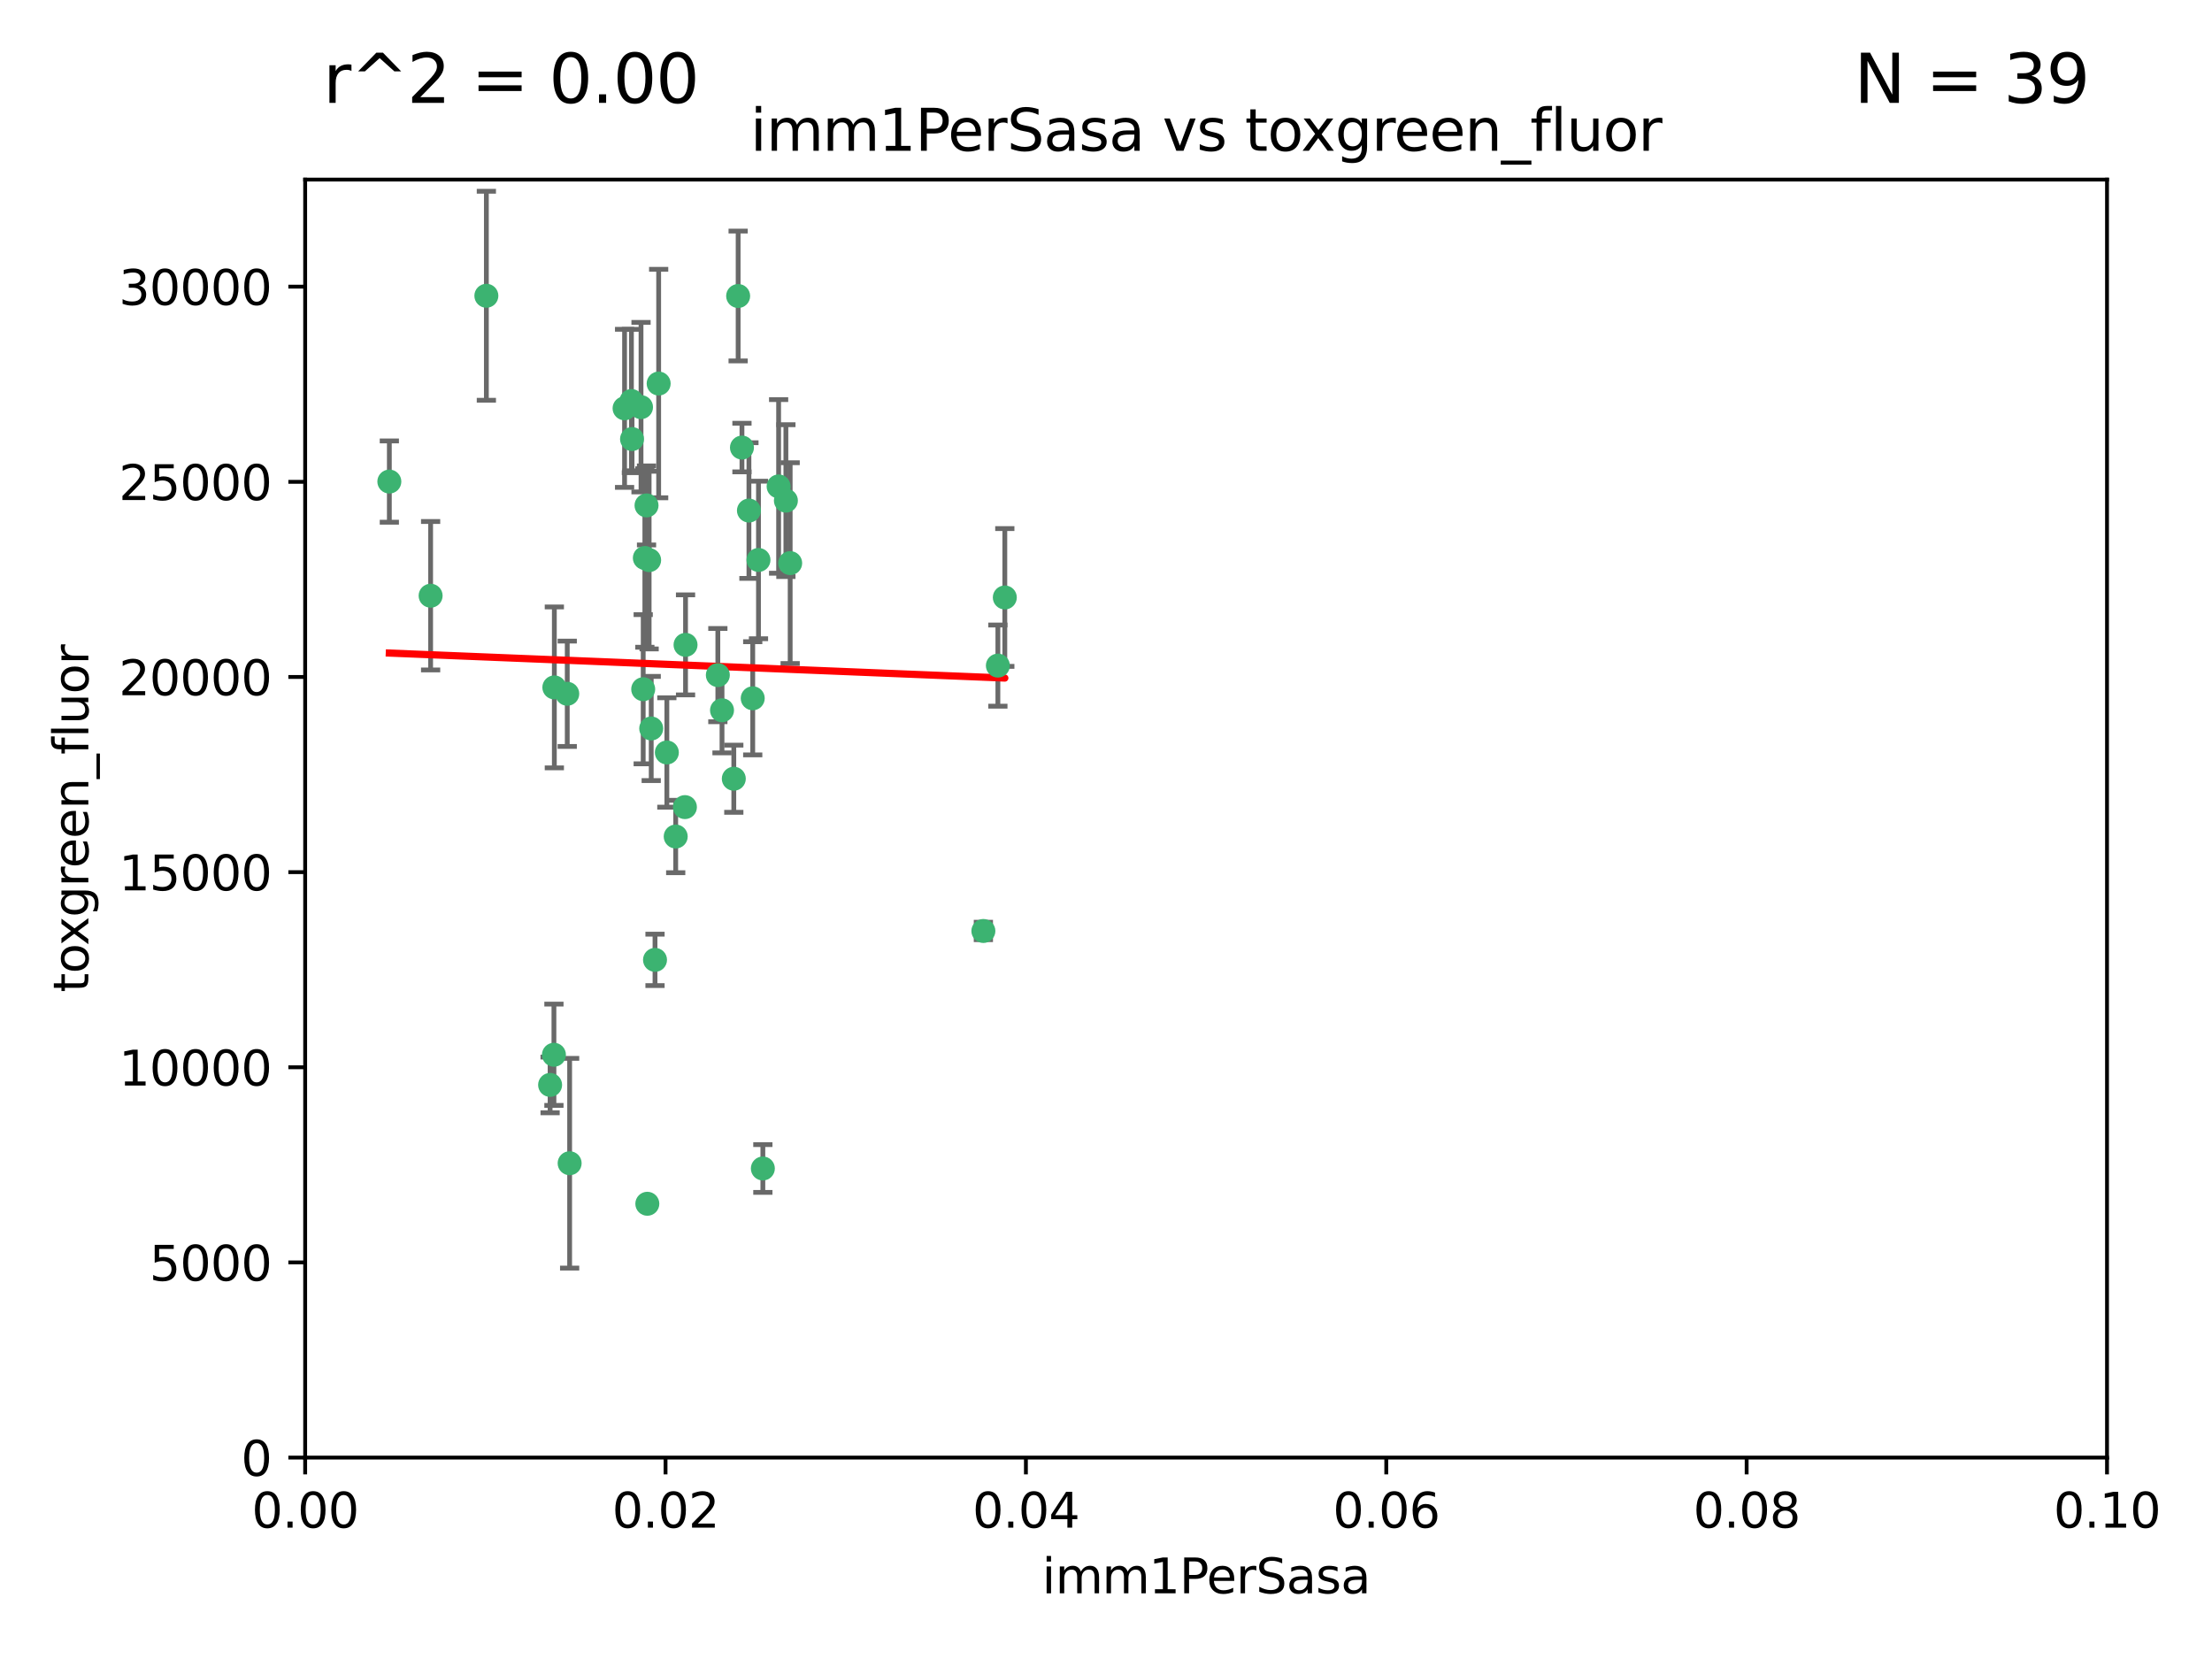 <?xml version="1.0" encoding="utf-8" standalone="no"?>
<!DOCTYPE svg PUBLIC "-//W3C//DTD SVG 1.1//EN"
  "http://www.w3.org/Graphics/SVG/1.1/DTD/svg11.dtd">
<svg xmlns:xlink="http://www.w3.org/1999/xlink" width="460.8pt" height="345.6pt" viewBox="0 0 460.8 345.6" xmlns="http://www.w3.org/2000/svg" version="1.1">
 <defs>
  <style type="text/css">*{stroke-linejoin: round; stroke-linecap: butt}</style>
 </defs>
 <g id="figure_1">
  <g id="patch_1">
   <path d="M 0 345.6 
L 460.8 345.6 
L 460.8 0 
L 0 0 
z
" style="fill: #ffffff"/>
  </g>
  <g id="axes_1">
   <g id="patch_2">
    <path d="M 63.571 303.64 
L 438.93 303.64 
L 438.93 37.411 
L 63.571 37.411 
z
" style="fill: #ffffff"/>
   </g>
   <g id="PathCollection_1">
    <defs>
     <path id="mfd6cd16f9c" d="M 0 1.118 
C 0.297 1.118 0.581 1 0.791 0.791 
C 1 0.581 1.118 0.297 1.118 0 
C 1.118 -0.297 1 -0.581 0.791 -0.791 
C 0.581 -1 0.297 -1.118 0 -1.118 
C -0.297 -1.118 -0.581 -1 -0.791 -0.791 
C -1 -0.581 -1.118 -0.297 -1.118 0 
C -1.118 0.297 -1 0.581 -0.791 0.791 
C -0.581 1 -0.297 1.118 0 1.118 
z
" style="stroke: #3cb371"/>
    </defs>
    <g clip-path="url(#pd6e1e204cf)">
     <use xlink:href="#mfd6cd16f9c" x="81.107" y="100.319" style="fill: #3cb371; stroke: #3cb371"/>
     <use xlink:href="#mfd6cd16f9c" x="101.319" y="61.614" style="fill: #3cb371; stroke: #3cb371"/>
     <use xlink:href="#mfd6cd16f9c" x="89.706" y="124.1" style="fill: #3cb371; stroke: #3cb371"/>
     <use xlink:href="#mfd6cd16f9c" x="156.017" y="106.358" style="fill: #3cb371; stroke: #3cb371"/>
     <use xlink:href="#mfd6cd16f9c" x="137.211" y="79.9" style="fill: #3cb371; stroke: #3cb371"/>
     <use xlink:href="#mfd6cd16f9c" x="130.11" y="85.062" style="fill: #3cb371; stroke: #3cb371"/>
     <use xlink:href="#mfd6cd16f9c" x="149.54" y="140.634" style="fill: #3cb371; stroke: #3cb371"/>
     <use xlink:href="#mfd6cd16f9c" x="164.607" y="117.306" style="fill: #3cb371; stroke: #3cb371"/>
     <use xlink:href="#mfd6cd16f9c" x="134.683" y="105.288" style="fill: #3cb371; stroke: #3cb371"/>
     <use xlink:href="#mfd6cd16f9c" x="162.201" y="101.33" style="fill: #3cb371; stroke: #3cb371"/>
     <use xlink:href="#mfd6cd16f9c" x="133.991" y="143.574" style="fill: #3cb371; stroke: #3cb371"/>
     <use xlink:href="#mfd6cd16f9c" x="133.537" y="84.817" style="fill: #3cb371; stroke: #3cb371"/>
     <use xlink:href="#mfd6cd16f9c" x="135.226" y="116.682" style="fill: #3cb371; stroke: #3cb371"/>
     <use xlink:href="#mfd6cd16f9c" x="131.665" y="91.463" style="fill: #3cb371; stroke: #3cb371"/>
     <use xlink:href="#mfd6cd16f9c" x="131.536" y="83.54" style="fill: #3cb371; stroke: #3cb371"/>
     <use xlink:href="#mfd6cd16f9c" x="150.409" y="147.962" style="fill: #3cb371; stroke: #3cb371"/>
     <use xlink:href="#mfd6cd16f9c" x="118.666" y="242.324" style="fill: #3cb371; stroke: #3cb371"/>
     <use xlink:href="#mfd6cd16f9c" x="154.563" y="93.237" style="fill: #3cb371; stroke: #3cb371"/>
     <use xlink:href="#mfd6cd16f9c" x="158.007" y="116.65" style="fill: #3cb371; stroke: #3cb371"/>
     <use xlink:href="#mfd6cd16f9c" x="153.769" y="61.664" style="fill: #3cb371; stroke: #3cb371"/>
     <use xlink:href="#mfd6cd16f9c" x="118.169" y="144.527" style="fill: #3cb371; stroke: #3cb371"/>
     <use xlink:href="#mfd6cd16f9c" x="136.451" y="199.958" style="fill: #3cb371; stroke: #3cb371"/>
     <use xlink:href="#mfd6cd16f9c" x="142.811" y="134.337" style="fill: #3cb371; stroke: #3cb371"/>
     <use xlink:href="#mfd6cd16f9c" x="163.716" y="104.293" style="fill: #3cb371; stroke: #3cb371"/>
     <use xlink:href="#mfd6cd16f9c" x="138.918" y="156.754" style="fill: #3cb371; stroke: #3cb371"/>
     <use xlink:href="#mfd6cd16f9c" x="207.877" y="138.657" style="fill: #3cb371; stroke: #3cb371"/>
     <use xlink:href="#mfd6cd16f9c" x="209.321" y="124.464" style="fill: #3cb371; stroke: #3cb371"/>
     <use xlink:href="#mfd6cd16f9c" x="134.851" y="250.767" style="fill: #3cb371; stroke: #3cb371"/>
     <use xlink:href="#mfd6cd16f9c" x="140.762" y="174.261" style="fill: #3cb371; stroke: #3cb371"/>
     <use xlink:href="#mfd6cd16f9c" x="152.865" y="162.223" style="fill: #3cb371; stroke: #3cb371"/>
     <use xlink:href="#mfd6cd16f9c" x="114.597" y="226.007" style="fill: #3cb371; stroke: #3cb371"/>
     <use xlink:href="#mfd6cd16f9c" x="204.855" y="193.94" style="fill: #3cb371; stroke: #3cb371"/>
     <use xlink:href="#mfd6cd16f9c" x="156.807" y="145.468" style="fill: #3cb371; stroke: #3cb371"/>
     <use xlink:href="#mfd6cd16f9c" x="142.68" y="168.134" style="fill: #3cb371; stroke: #3cb371"/>
     <use xlink:href="#mfd6cd16f9c" x="115.394" y="219.726" style="fill: #3cb371; stroke: #3cb371"/>
     <use xlink:href="#mfd6cd16f9c" x="115.48" y="143.2" style="fill: #3cb371; stroke: #3cb371"/>
     <use xlink:href="#mfd6cd16f9c" x="134.334" y="116.24" style="fill: #3cb371; stroke: #3cb371"/>
     <use xlink:href="#mfd6cd16f9c" x="158.917" y="243.416" style="fill: #3cb371; stroke: #3cb371"/>
     <use xlink:href="#mfd6cd16f9c" x="135.66" y="151.755" style="fill: #3cb371; stroke: #3cb371"/>
    </g>
   </g>
   <g id="matplotlib.axis_1">
    <g id="xtick_1">
     <g id="line2d_1">
      <defs>
       <path id="m5596b68c28" d="M 0 0 
L 0 3.5 
" style="stroke: #000000; stroke-width: 0.8"/>
      </defs>
      <g>
       <use xlink:href="#m5596b68c28" x="63.571" y="303.64" style="stroke: #000000; stroke-width: 0.8"/>
      </g>
     </g>
     <g id="text_1">
      <!-- 0.00 -->
      <g transform="translate(52.438 318.238)scale(0.1 -0.1)">
       <defs>
        <path id="DejaVuSans-30" d="M 2034 4250 
Q 1547 4250 1301 3770 
Q 1056 3291 1056 2328 
Q 1056 1369 1301 889 
Q 1547 409 2034 409 
Q 2525 409 2770 889 
Q 3016 1369 3016 2328 
Q 3016 3291 2770 3770 
Q 2525 4250 2034 4250 
z
M 2034 4750 
Q 2819 4750 3233 4129 
Q 3647 3509 3647 2328 
Q 3647 1150 3233 529 
Q 2819 -91 2034 -91 
Q 1250 -91 836 529 
Q 422 1150 422 2328 
Q 422 3509 836 4129 
Q 1250 4750 2034 4750 
z
" transform="scale(0.016)"/>
        <path id="DejaVuSans-2e" d="M 684 794 
L 1344 794 
L 1344 0 
L 684 0 
L 684 794 
z
" transform="scale(0.016)"/>
       </defs>
       <use xlink:href="#DejaVuSans-30"/>
       <use xlink:href="#DejaVuSans-2e" x="63.623"/>
       <use xlink:href="#DejaVuSans-30" x="95.41"/>
       <use xlink:href="#DejaVuSans-30" x="159.033"/>
      </g>
     </g>
    </g>
    <g id="xtick_2">
     <g id="line2d_2">
      <g>
       <use xlink:href="#m5596b68c28" x="138.643" y="303.64" style="stroke: #000000; stroke-width: 0.8"/>
      </g>
     </g>
     <g id="text_2">
      <!-- 0.02 -->
      <g transform="translate(127.51 318.238)scale(0.1 -0.1)">
       <defs>
        <path id="DejaVuSans-32" d="M 1228 531 
L 3431 531 
L 3431 0 
L 469 0 
L 469 531 
Q 828 903 1448 1529 
Q 2069 2156 2228 2338 
Q 2531 2678 2651 2914 
Q 2772 3150 2772 3378 
Q 2772 3750 2511 3984 
Q 2250 4219 1831 4219 
Q 1534 4219 1204 4116 
Q 875 4013 500 3803 
L 500 4441 
Q 881 4594 1212 4672 
Q 1544 4750 1819 4750 
Q 2544 4750 2975 4387 
Q 3406 4025 3406 3419 
Q 3406 3131 3298 2873 
Q 3191 2616 2906 2266 
Q 2828 2175 2409 1742 
Q 1991 1309 1228 531 
z
" transform="scale(0.016)"/>
       </defs>
       <use xlink:href="#DejaVuSans-30"/>
       <use xlink:href="#DejaVuSans-2e" x="63.623"/>
       <use xlink:href="#DejaVuSans-30" x="95.41"/>
       <use xlink:href="#DejaVuSans-32" x="159.033"/>
      </g>
     </g>
    </g>
    <g id="xtick_3">
     <g id="line2d_3">
      <g>
       <use xlink:href="#m5596b68c28" x="213.715" y="303.64" style="stroke: #000000; stroke-width: 0.8"/>
      </g>
     </g>
     <g id="text_3">
      <!-- 0.04 -->
      <g transform="translate(202.582 318.238)scale(0.1 -0.1)">
       <defs>
        <path id="DejaVuSans-34" d="M 2419 4116 
L 825 1625 
L 2419 1625 
L 2419 4116 
z
M 2253 4666 
L 3047 4666 
L 3047 1625 
L 3713 1625 
L 3713 1100 
L 3047 1100 
L 3047 0 
L 2419 0 
L 2419 1100 
L 313 1100 
L 313 1709 
L 2253 4666 
z
" transform="scale(0.016)"/>
       </defs>
       <use xlink:href="#DejaVuSans-30"/>
       <use xlink:href="#DejaVuSans-2e" x="63.623"/>
       <use xlink:href="#DejaVuSans-30" x="95.41"/>
       <use xlink:href="#DejaVuSans-34" x="159.033"/>
      </g>
     </g>
    </g>
    <g id="xtick_4">
     <g id="line2d_4">
      <g>
       <use xlink:href="#m5596b68c28" x="288.786" y="303.64" style="stroke: #000000; stroke-width: 0.8"/>
      </g>
     </g>
     <g id="text_4">
      <!-- 0.06 -->
      <g transform="translate(277.654 318.238)scale(0.1 -0.1)">
       <defs>
        <path id="DejaVuSans-36" d="M 2113 2584 
Q 1688 2584 1439 2293 
Q 1191 2003 1191 1497 
Q 1191 994 1439 701 
Q 1688 409 2113 409 
Q 2538 409 2786 701 
Q 3034 994 3034 1497 
Q 3034 2003 2786 2293 
Q 2538 2584 2113 2584 
z
M 3366 4563 
L 3366 3988 
Q 3128 4100 2886 4159 
Q 2644 4219 2406 4219 
Q 1781 4219 1451 3797 
Q 1122 3375 1075 2522 
Q 1259 2794 1537 2939 
Q 1816 3084 2150 3084 
Q 2853 3084 3261 2657 
Q 3669 2231 3669 1497 
Q 3669 778 3244 343 
Q 2819 -91 2113 -91 
Q 1303 -91 875 529 
Q 447 1150 447 2328 
Q 447 3434 972 4092 
Q 1497 4750 2381 4750 
Q 2619 4750 2861 4703 
Q 3103 4656 3366 4563 
z
" transform="scale(0.016)"/>
       </defs>
       <use xlink:href="#DejaVuSans-30"/>
       <use xlink:href="#DejaVuSans-2e" x="63.623"/>
       <use xlink:href="#DejaVuSans-30" x="95.41"/>
       <use xlink:href="#DejaVuSans-36" x="159.033"/>
      </g>
     </g>
    </g>
    <g id="xtick_5">
     <g id="line2d_5">
      <g>
       <use xlink:href="#m5596b68c28" x="363.858" y="303.64" style="stroke: #000000; stroke-width: 0.8"/>
      </g>
     </g>
     <g id="text_5">
      <!-- 0.08 -->
      <g transform="translate(352.725 318.238)scale(0.1 -0.1)">
       <defs>
        <path id="DejaVuSans-38" d="M 2034 2216 
Q 1584 2216 1326 1975 
Q 1069 1734 1069 1313 
Q 1069 891 1326 650 
Q 1584 409 2034 409 
Q 2484 409 2743 651 
Q 3003 894 3003 1313 
Q 3003 1734 2745 1975 
Q 2488 2216 2034 2216 
z
M 1403 2484 
Q 997 2584 770 2862 
Q 544 3141 544 3541 
Q 544 4100 942 4425 
Q 1341 4750 2034 4750 
Q 2731 4750 3128 4425 
Q 3525 4100 3525 3541 
Q 3525 3141 3298 2862 
Q 3072 2584 2669 2484 
Q 3125 2378 3379 2068 
Q 3634 1759 3634 1313 
Q 3634 634 3220 271 
Q 2806 -91 2034 -91 
Q 1263 -91 848 271 
Q 434 634 434 1313 
Q 434 1759 690 2068 
Q 947 2378 1403 2484 
z
M 1172 3481 
Q 1172 3119 1398 2916 
Q 1625 2713 2034 2713 
Q 2441 2713 2670 2916 
Q 2900 3119 2900 3481 
Q 2900 3844 2670 4047 
Q 2441 4250 2034 4250 
Q 1625 4250 1398 4047 
Q 1172 3844 1172 3481 
z
" transform="scale(0.016)"/>
       </defs>
       <use xlink:href="#DejaVuSans-30"/>
       <use xlink:href="#DejaVuSans-2e" x="63.623"/>
       <use xlink:href="#DejaVuSans-30" x="95.41"/>
       <use xlink:href="#DejaVuSans-38" x="159.033"/>
      </g>
     </g>
    </g>
    <g id="xtick_6">
     <g id="line2d_6">
      <g>
       <use xlink:href="#m5596b68c28" x="438.93" y="303.64" style="stroke: #000000; stroke-width: 0.8"/>
      </g>
     </g>
     <g id="text_6">
      <!-- 0.10 -->
      <g transform="translate(427.797 318.238)scale(0.1 -0.1)">
       <defs>
        <path id="DejaVuSans-31" d="M 794 531 
L 1825 531 
L 1825 4091 
L 703 3866 
L 703 4441 
L 1819 4666 
L 2450 4666 
L 2450 531 
L 3481 531 
L 3481 0 
L 794 0 
L 794 531 
z
" transform="scale(0.016)"/>
       </defs>
       <use xlink:href="#DejaVuSans-30"/>
       <use xlink:href="#DejaVuSans-2e" x="63.623"/>
       <use xlink:href="#DejaVuSans-31" x="95.41"/>
       <use xlink:href="#DejaVuSans-30" x="159.033"/>
      </g>
     </g>
    </g>
    <g id="text_7">
     <!-- imm1PerSasa -->
     <g transform="translate(217.067 331.917)scale(0.1 -0.1)">
      <defs>
       <path id="DejaVuSans-69" d="M 603 3500 
L 1178 3500 
L 1178 0 
L 603 0 
L 603 3500 
z
M 603 4863 
L 1178 4863 
L 1178 4134 
L 603 4134 
L 603 4863 
z
" transform="scale(0.016)"/>
       <path id="DejaVuSans-6d" d="M 3328 2828 
Q 3544 3216 3844 3400 
Q 4144 3584 4550 3584 
Q 5097 3584 5394 3201 
Q 5691 2819 5691 2113 
L 5691 0 
L 5113 0 
L 5113 2094 
Q 5113 2597 4934 2840 
Q 4756 3084 4391 3084 
Q 3944 3084 3684 2787 
Q 3425 2491 3425 1978 
L 3425 0 
L 2847 0 
L 2847 2094 
Q 2847 2600 2669 2842 
Q 2491 3084 2119 3084 
Q 1678 3084 1418 2786 
Q 1159 2488 1159 1978 
L 1159 0 
L 581 0 
L 581 3500 
L 1159 3500 
L 1159 2956 
Q 1356 3278 1631 3431 
Q 1906 3584 2284 3584 
Q 2666 3584 2933 3390 
Q 3200 3197 3328 2828 
z
" transform="scale(0.016)"/>
       <path id="DejaVuSans-50" d="M 1259 4147 
L 1259 2394 
L 2053 2394 
Q 2494 2394 2734 2622 
Q 2975 2850 2975 3272 
Q 2975 3691 2734 3919 
Q 2494 4147 2053 4147 
L 1259 4147 
z
M 628 4666 
L 2053 4666 
Q 2838 4666 3239 4311 
Q 3641 3956 3641 3272 
Q 3641 2581 3239 2228 
Q 2838 1875 2053 1875 
L 1259 1875 
L 1259 0 
L 628 0 
L 628 4666 
z
" transform="scale(0.016)"/>
       <path id="DejaVuSans-65" d="M 3597 1894 
L 3597 1613 
L 953 1613 
Q 991 1019 1311 708 
Q 1631 397 2203 397 
Q 2534 397 2845 478 
Q 3156 559 3463 722 
L 3463 178 
Q 3153 47 2828 -22 
Q 2503 -91 2169 -91 
Q 1331 -91 842 396 
Q 353 884 353 1716 
Q 353 2575 817 3079 
Q 1281 3584 2069 3584 
Q 2775 3584 3186 3129 
Q 3597 2675 3597 1894 
z
M 3022 2063 
Q 3016 2534 2758 2815 
Q 2500 3097 2075 3097 
Q 1594 3097 1305 2825 
Q 1016 2553 972 2059 
L 3022 2063 
z
" transform="scale(0.016)"/>
       <path id="DejaVuSans-72" d="M 2631 2963 
Q 2534 3019 2420 3045 
Q 2306 3072 2169 3072 
Q 1681 3072 1420 2755 
Q 1159 2438 1159 1844 
L 1159 0 
L 581 0 
L 581 3500 
L 1159 3500 
L 1159 2956 
Q 1341 3275 1631 3429 
Q 1922 3584 2338 3584 
Q 2397 3584 2469 3576 
Q 2541 3569 2628 3553 
L 2631 2963 
z
" transform="scale(0.016)"/>
       <path id="DejaVuSans-53" d="M 3425 4513 
L 3425 3897 
Q 3066 4069 2747 4153 
Q 2428 4238 2131 4238 
Q 1616 4238 1336 4038 
Q 1056 3838 1056 3469 
Q 1056 3159 1242 3001 
Q 1428 2844 1947 2747 
L 2328 2669 
Q 3034 2534 3370 2195 
Q 3706 1856 3706 1288 
Q 3706 609 3251 259 
Q 2797 -91 1919 -91 
Q 1588 -91 1214 -16 
Q 841 59 441 206 
L 441 856 
Q 825 641 1194 531 
Q 1563 422 1919 422 
Q 2459 422 2753 634 
Q 3047 847 3047 1241 
Q 3047 1584 2836 1778 
Q 2625 1972 2144 2069 
L 1759 2144 
Q 1053 2284 737 2584 
Q 422 2884 422 3419 
Q 422 4038 858 4394 
Q 1294 4750 2059 4750 
Q 2388 4750 2728 4690 
Q 3069 4631 3425 4513 
z
" transform="scale(0.016)"/>
       <path id="DejaVuSans-61" d="M 2194 1759 
Q 1497 1759 1228 1600 
Q 959 1441 959 1056 
Q 959 750 1161 570 
Q 1363 391 1709 391 
Q 2188 391 2477 730 
Q 2766 1069 2766 1631 
L 2766 1759 
L 2194 1759 
z
M 3341 1997 
L 3341 0 
L 2766 0 
L 2766 531 
Q 2569 213 2275 61 
Q 1981 -91 1556 -91 
Q 1019 -91 701 211 
Q 384 513 384 1019 
Q 384 1609 779 1909 
Q 1175 2209 1959 2209 
L 2766 2209 
L 2766 2266 
Q 2766 2663 2505 2880 
Q 2244 3097 1772 3097 
Q 1472 3097 1187 3025 
Q 903 2953 641 2809 
L 641 3341 
Q 956 3463 1253 3523 
Q 1550 3584 1831 3584 
Q 2591 3584 2966 3190 
Q 3341 2797 3341 1997 
z
" transform="scale(0.016)"/>
       <path id="DejaVuSans-73" d="M 2834 3397 
L 2834 2853 
Q 2591 2978 2328 3040 
Q 2066 3103 1784 3103 
Q 1356 3103 1142 2972 
Q 928 2841 928 2578 
Q 928 2378 1081 2264 
Q 1234 2150 1697 2047 
L 1894 2003 
Q 2506 1872 2764 1633 
Q 3022 1394 3022 966 
Q 3022 478 2636 193 
Q 2250 -91 1575 -91 
Q 1294 -91 989 -36 
Q 684 19 347 128 
L 347 722 
Q 666 556 975 473 
Q 1284 391 1588 391 
Q 1994 391 2212 530 
Q 2431 669 2431 922 
Q 2431 1156 2273 1281 
Q 2116 1406 1581 1522 
L 1381 1569 
Q 847 1681 609 1914 
Q 372 2147 372 2553 
Q 372 3047 722 3315 
Q 1072 3584 1716 3584 
Q 2034 3584 2315 3537 
Q 2597 3491 2834 3397 
z
" transform="scale(0.016)"/>
      </defs>
      <use xlink:href="#DejaVuSans-69"/>
      <use xlink:href="#DejaVuSans-6d" x="27.783"/>
      <use xlink:href="#DejaVuSans-6d" x="125.195"/>
      <use xlink:href="#DejaVuSans-31" x="222.607"/>
      <use xlink:href="#DejaVuSans-50" x="286.23"/>
      <use xlink:href="#DejaVuSans-65" x="342.908"/>
      <use xlink:href="#DejaVuSans-72" x="404.432"/>
      <use xlink:href="#DejaVuSans-53" x="445.545"/>
      <use xlink:href="#DejaVuSans-61" x="509.021"/>
      <use xlink:href="#DejaVuSans-73" x="570.301"/>
      <use xlink:href="#DejaVuSans-61" x="622.4"/>
     </g>
    </g>
   </g>
   <g id="matplotlib.axis_2">
    <g id="ytick_1">
     <g id="line2d_7">
      <defs>
       <path id="m869dd58baf" d="M 0 0 
L -3.5 0 
" style="stroke: #000000; stroke-width: 0.8"/>
      </defs>
      <g>
       <use xlink:href="#m869dd58baf" x="63.571" y="303.64" style="stroke: #000000; stroke-width: 0.8"/>
      </g>
     </g>
     <g id="text_8">
      <!-- 0 -->
      <g transform="translate(50.209 307.439)scale(0.1 -0.1)">
       <use xlink:href="#DejaVuSans-30"/>
      </g>
     </g>
    </g>
    <g id="ytick_2">
     <g id="line2d_8">
      <g>
       <use xlink:href="#m869dd58baf" x="63.571" y="262.986" style="stroke: #000000; stroke-width: 0.8"/>
      </g>
     </g>
     <g id="text_9">
      <!-- 5000 -->
      <g transform="translate(31.121 266.786)scale(0.1 -0.1)">
       <defs>
        <path id="DejaVuSans-35" d="M 691 4666 
L 3169 4666 
L 3169 4134 
L 1269 4134 
L 1269 2991 
Q 1406 3038 1543 3061 
Q 1681 3084 1819 3084 
Q 2600 3084 3056 2656 
Q 3513 2228 3513 1497 
Q 3513 744 3044 326 
Q 2575 -91 1722 -91 
Q 1428 -91 1123 -41 
Q 819 9 494 109 
L 494 744 
Q 775 591 1075 516 
Q 1375 441 1709 441 
Q 2250 441 2565 725 
Q 2881 1009 2881 1497 
Q 2881 1984 2565 2268 
Q 2250 2553 1709 2553 
Q 1456 2553 1204 2497 
Q 953 2441 691 2322 
L 691 4666 
z
" transform="scale(0.016)"/>
       </defs>
       <use xlink:href="#DejaVuSans-35"/>
       <use xlink:href="#DejaVuSans-30" x="63.623"/>
       <use xlink:href="#DejaVuSans-30" x="127.246"/>
       <use xlink:href="#DejaVuSans-30" x="190.869"/>
      </g>
     </g>
    </g>
    <g id="ytick_3">
     <g id="line2d_9">
      <g>
       <use xlink:href="#m869dd58baf" x="63.571" y="222.333" style="stroke: #000000; stroke-width: 0.8"/>
      </g>
     </g>
     <g id="text_10">
      <!-- 10000 -->
      <g transform="translate(24.759 226.132)scale(0.1 -0.1)">
       <use xlink:href="#DejaVuSans-31"/>
       <use xlink:href="#DejaVuSans-30" x="63.623"/>
       <use xlink:href="#DejaVuSans-30" x="127.246"/>
       <use xlink:href="#DejaVuSans-30" x="190.869"/>
       <use xlink:href="#DejaVuSans-30" x="254.492"/>
      </g>
     </g>
    </g>
    <g id="ytick_4">
     <g id="line2d_10">
      <g>
       <use xlink:href="#m869dd58baf" x="63.571" y="181.679" style="stroke: #000000; stroke-width: 0.8"/>
      </g>
     </g>
     <g id="text_11">
      <!-- 15000 -->
      <g transform="translate(24.759 185.478)scale(0.1 -0.1)">
       <use xlink:href="#DejaVuSans-31"/>
       <use xlink:href="#DejaVuSans-35" x="63.623"/>
       <use xlink:href="#DejaVuSans-30" x="127.246"/>
       <use xlink:href="#DejaVuSans-30" x="190.869"/>
       <use xlink:href="#DejaVuSans-30" x="254.492"/>
      </g>
     </g>
    </g>
    <g id="ytick_5">
     <g id="line2d_11">
      <g>
       <use xlink:href="#m869dd58baf" x="63.571" y="141.026" style="stroke: #000000; stroke-width: 0.8"/>
      </g>
     </g>
     <g id="text_12">
      <!-- 20000 -->
      <g transform="translate(24.759 144.825)scale(0.1 -0.1)">
       <use xlink:href="#DejaVuSans-32"/>
       <use xlink:href="#DejaVuSans-30" x="63.623"/>
       <use xlink:href="#DejaVuSans-30" x="127.246"/>
       <use xlink:href="#DejaVuSans-30" x="190.869"/>
       <use xlink:href="#DejaVuSans-30" x="254.492"/>
      </g>
     </g>
    </g>
    <g id="ytick_6">
     <g id="line2d_12">
      <g>
       <use xlink:href="#m869dd58baf" x="63.571" y="100.372" style="stroke: #000000; stroke-width: 0.8"/>
      </g>
     </g>
     <g id="text_13">
      <!-- 25000 -->
      <g transform="translate(24.759 104.171)scale(0.1 -0.1)">
       <use xlink:href="#DejaVuSans-32"/>
       <use xlink:href="#DejaVuSans-35" x="63.623"/>
       <use xlink:href="#DejaVuSans-30" x="127.246"/>
       <use xlink:href="#DejaVuSans-30" x="190.869"/>
       <use xlink:href="#DejaVuSans-30" x="254.492"/>
      </g>
     </g>
    </g>
    <g id="ytick_7">
     <g id="line2d_13">
      <g>
       <use xlink:href="#m869dd58baf" x="63.571" y="59.718" style="stroke: #000000; stroke-width: 0.8"/>
      </g>
     </g>
     <g id="text_14">
      <!-- 30000 -->
      <g transform="translate(24.759 63.518)scale(0.1 -0.1)">
       <defs>
        <path id="DejaVuSans-33" d="M 2597 2516 
Q 3050 2419 3304 2112 
Q 3559 1806 3559 1356 
Q 3559 666 3084 287 
Q 2609 -91 1734 -91 
Q 1441 -91 1130 -33 
Q 819 25 488 141 
L 488 750 
Q 750 597 1062 519 
Q 1375 441 1716 441 
Q 2309 441 2620 675 
Q 2931 909 2931 1356 
Q 2931 1769 2642 2001 
Q 2353 2234 1838 2234 
L 1294 2234 
L 1294 2753 
L 1863 2753 
Q 2328 2753 2575 2939 
Q 2822 3125 2822 3475 
Q 2822 3834 2567 4026 
Q 2313 4219 1838 4219 
Q 1578 4219 1281 4162 
Q 984 4106 628 3988 
L 628 4550 
Q 988 4650 1302 4700 
Q 1616 4750 1894 4750 
Q 2613 4750 3031 4423 
Q 3450 4097 3450 3541 
Q 3450 3153 3228 2886 
Q 3006 2619 2597 2516 
z
" transform="scale(0.016)"/>
       </defs>
       <use xlink:href="#DejaVuSans-33"/>
       <use xlink:href="#DejaVuSans-30" x="63.623"/>
       <use xlink:href="#DejaVuSans-30" x="127.246"/>
       <use xlink:href="#DejaVuSans-30" x="190.869"/>
       <use xlink:href="#DejaVuSans-30" x="254.492"/>
      </g>
     </g>
    </g>
    <g id="text_15">
     <!-- toxgreen_fluor -->
     <g transform="translate(18.401 206.72)rotate(-90)scale(0.1 -0.1)">
      <defs>
       <path id="DejaVuSans-74" d="M 1172 4494 
L 1172 3500 
L 2356 3500 
L 2356 3053 
L 1172 3053 
L 1172 1153 
Q 1172 725 1289 603 
Q 1406 481 1766 481 
L 2356 481 
L 2356 0 
L 1766 0 
Q 1100 0 847 248 
Q 594 497 594 1153 
L 594 3053 
L 172 3053 
L 172 3500 
L 594 3500 
L 594 4494 
L 1172 4494 
z
" transform="scale(0.016)"/>
       <path id="DejaVuSans-6f" d="M 1959 3097 
Q 1497 3097 1228 2736 
Q 959 2375 959 1747 
Q 959 1119 1226 758 
Q 1494 397 1959 397 
Q 2419 397 2687 759 
Q 2956 1122 2956 1747 
Q 2956 2369 2687 2733 
Q 2419 3097 1959 3097 
z
M 1959 3584 
Q 2709 3584 3137 3096 
Q 3566 2609 3566 1747 
Q 3566 888 3137 398 
Q 2709 -91 1959 -91 
Q 1206 -91 779 398 
Q 353 888 353 1747 
Q 353 2609 779 3096 
Q 1206 3584 1959 3584 
z
" transform="scale(0.016)"/>
       <path id="DejaVuSans-78" d="M 3513 3500 
L 2247 1797 
L 3578 0 
L 2900 0 
L 1881 1375 
L 863 0 
L 184 0 
L 1544 1831 
L 300 3500 
L 978 3500 
L 1906 2253 
L 2834 3500 
L 3513 3500 
z
" transform="scale(0.016)"/>
       <path id="DejaVuSans-67" d="M 2906 1791 
Q 2906 2416 2648 2759 
Q 2391 3103 1925 3103 
Q 1463 3103 1205 2759 
Q 947 2416 947 1791 
Q 947 1169 1205 825 
Q 1463 481 1925 481 
Q 2391 481 2648 825 
Q 2906 1169 2906 1791 
z
M 3481 434 
Q 3481 -459 3084 -895 
Q 2688 -1331 1869 -1331 
Q 1566 -1331 1297 -1286 
Q 1028 -1241 775 -1147 
L 775 -588 
Q 1028 -725 1275 -790 
Q 1522 -856 1778 -856 
Q 2344 -856 2625 -561 
Q 2906 -266 2906 331 
L 2906 616 
Q 2728 306 2450 153 
Q 2172 0 1784 0 
Q 1141 0 747 490 
Q 353 981 353 1791 
Q 353 2603 747 3093 
Q 1141 3584 1784 3584 
Q 2172 3584 2450 3431 
Q 2728 3278 2906 2969 
L 2906 3500 
L 3481 3500 
L 3481 434 
z
" transform="scale(0.016)"/>
       <path id="DejaVuSans-6e" d="M 3513 2113 
L 3513 0 
L 2938 0 
L 2938 2094 
Q 2938 2591 2744 2837 
Q 2550 3084 2163 3084 
Q 1697 3084 1428 2787 
Q 1159 2491 1159 1978 
L 1159 0 
L 581 0 
L 581 3500 
L 1159 3500 
L 1159 2956 
Q 1366 3272 1645 3428 
Q 1925 3584 2291 3584 
Q 2894 3584 3203 3211 
Q 3513 2838 3513 2113 
z
" transform="scale(0.016)"/>
       <path id="DejaVuSans-5f" d="M 3263 -1063 
L 3263 -1509 
L -63 -1509 
L -63 -1063 
L 3263 -1063 
z
" transform="scale(0.016)"/>
       <path id="DejaVuSans-66" d="M 2375 4863 
L 2375 4384 
L 1825 4384 
Q 1516 4384 1395 4259 
Q 1275 4134 1275 3809 
L 1275 3500 
L 2222 3500 
L 2222 3053 
L 1275 3053 
L 1275 0 
L 697 0 
L 697 3053 
L 147 3053 
L 147 3500 
L 697 3500 
L 697 3744 
Q 697 4328 969 4595 
Q 1241 4863 1831 4863 
L 2375 4863 
z
" transform="scale(0.016)"/>
       <path id="DejaVuSans-6c" d="M 603 4863 
L 1178 4863 
L 1178 0 
L 603 0 
L 603 4863 
z
" transform="scale(0.016)"/>
       <path id="DejaVuSans-75" d="M 544 1381 
L 544 3500 
L 1119 3500 
L 1119 1403 
Q 1119 906 1312 657 
Q 1506 409 1894 409 
Q 2359 409 2629 706 
Q 2900 1003 2900 1516 
L 2900 3500 
L 3475 3500 
L 3475 0 
L 2900 0 
L 2900 538 
Q 2691 219 2414 64 
Q 2138 -91 1772 -91 
Q 1169 -91 856 284 
Q 544 659 544 1381 
z
M 1991 3584 
L 1991 3584 
z
" transform="scale(0.016)"/>
      </defs>
      <use xlink:href="#DejaVuSans-74"/>
      <use xlink:href="#DejaVuSans-6f" x="39.209"/>
      <use xlink:href="#DejaVuSans-78" x="97.266"/>
      <use xlink:href="#DejaVuSans-67" x="156.445"/>
      <use xlink:href="#DejaVuSans-72" x="219.922"/>
      <use xlink:href="#DejaVuSans-65" x="258.785"/>
      <use xlink:href="#DejaVuSans-65" x="320.309"/>
      <use xlink:href="#DejaVuSans-6e" x="381.832"/>
      <use xlink:href="#DejaVuSans-5f" x="445.211"/>
      <use xlink:href="#DejaVuSans-66" x="495.211"/>
      <use xlink:href="#DejaVuSans-6c" x="530.416"/>
      <use xlink:href="#DejaVuSans-75" x="558.199"/>
      <use xlink:href="#DejaVuSans-6f" x="621.578"/>
      <use xlink:href="#DejaVuSans-72" x="682.76"/>
     </g>
    </g>
   </g>
   <g id="LineCollection_1">
    <path d="M 81.107 108.787 
L 81.107 91.852 
" clip-path="url(#pd6e1e204cf)" style="fill: none; stroke: #696969"/>
    <path d="M 101.319 83.38 
L 101.319 39.848 
" clip-path="url(#pd6e1e204cf)" style="fill: none; stroke: #696969"/>
    <path d="M 89.706 139.562 
L 89.706 108.638 
" clip-path="url(#pd6e1e204cf)" style="fill: none; stroke: #696969"/>
    <path d="M 156.017 120.489 
L 156.017 92.227 
" clip-path="url(#pd6e1e204cf)" style="fill: none; stroke: #696969"/>
    <path d="M 137.211 103.698 
L 137.211 56.102 
" clip-path="url(#pd6e1e204cf)" style="fill: none; stroke: #696969"/>
    <path d="M 130.11 101.528 
L 130.11 68.595 
" clip-path="url(#pd6e1e204cf)" style="fill: none; stroke: #696969"/>
    <path d="M 149.54 150.349 
L 149.54 130.92 
" clip-path="url(#pd6e1e204cf)" style="fill: none; stroke: #696969"/>
    <path d="M 164.607 138.218 
L 164.607 96.393 
" clip-path="url(#pd6e1e204cf)" style="fill: none; stroke: #696969"/>
    <path d="M 134.683 113.522 
L 134.683 97.054 
" clip-path="url(#pd6e1e204cf)" style="fill: none; stroke: #696969"/>
    <path d="M 162.201 119.415 
L 162.201 83.245 
" clip-path="url(#pd6e1e204cf)" style="fill: none; stroke: #696969"/>
    <path d="M 133.991 159.116 
L 133.991 128.031 
" clip-path="url(#pd6e1e204cf)" style="fill: none; stroke: #696969"/>
    <path d="M 133.537 102.476 
L 133.537 67.157 
" clip-path="url(#pd6e1e204cf)" style="fill: none; stroke: #696969"/>
    <path d="M 135.226 135.19 
L 135.226 98.175 
" clip-path="url(#pd6e1e204cf)" style="fill: none; stroke: #696969"/>
    <path d="M 131.665 98.075 
L 131.665 84.85 
" clip-path="url(#pd6e1e204cf)" style="fill: none; stroke: #696969"/>
    <path d="M 131.536 98.468 
L 131.536 68.613 
" clip-path="url(#pd6e1e204cf)" style="fill: none; stroke: #696969"/>
    <path d="M 150.409 156.838 
L 150.409 139.086 
" clip-path="url(#pd6e1e204cf)" style="fill: none; stroke: #696969"/>
    <path d="M 118.666 264.166 
L 118.666 220.481 
" clip-path="url(#pd6e1e204cf)" style="fill: none; stroke: #696969"/>
    <path d="M 154.563 98.3 
L 154.563 88.175 
" clip-path="url(#pd6e1e204cf)" style="fill: none; stroke: #696969"/>
    <path d="M 158.007 133.058 
L 158.007 100.243 
" clip-path="url(#pd6e1e204cf)" style="fill: none; stroke: #696969"/>
    <path d="M 153.769 75.185 
L 153.769 48.142 
" clip-path="url(#pd6e1e204cf)" style="fill: none; stroke: #696969"/>
    <path d="M 118.169 155.498 
L 118.169 133.556 
" clip-path="url(#pd6e1e204cf)" style="fill: none; stroke: #696969"/>
    <path d="M 136.451 205.31 
L 136.451 194.605 
" clip-path="url(#pd6e1e204cf)" style="fill: none; stroke: #696969"/>
    <path d="M 142.811 144.76 
L 142.811 123.915 
" clip-path="url(#pd6e1e204cf)" style="fill: none; stroke: #696969"/>
    <path d="M 163.716 120.111 
L 163.716 88.475 
" clip-path="url(#pd6e1e204cf)" style="fill: none; stroke: #696969"/>
    <path d="M 138.918 168.148 
L 138.918 145.359 
" clip-path="url(#pd6e1e204cf)" style="fill: none; stroke: #696969"/>
    <path d="M 207.877 147.112 
L 207.877 130.202 
" clip-path="url(#pd6e1e204cf)" style="fill: none; stroke: #696969"/>
    <path d="M 209.321 138.816 
L 209.321 110.112 
" clip-path="url(#pd6e1e204cf)" style="fill: none; stroke: #696969"/>
    <path d="M 134.851 251.458 
L 134.851 250.077 
" clip-path="url(#pd6e1e204cf)" style="fill: none; stroke: #696969"/>
    <path d="M 140.762 181.8 
L 140.762 166.721 
" clip-path="url(#pd6e1e204cf)" style="fill: none; stroke: #696969"/>
    <path d="M 152.865 169.217 
L 152.865 155.229 
" clip-path="url(#pd6e1e204cf)" style="fill: none; stroke: #696969"/>
    <path d="M 114.597 231.811 
L 114.597 220.203 
" clip-path="url(#pd6e1e204cf)" style="fill: none; stroke: #696969"/>
    <path d="M 204.855 195.758 
L 204.855 192.122 
" clip-path="url(#pd6e1e204cf)" style="fill: none; stroke: #696969"/>
    <path d="M 156.807 157.254 
L 156.807 133.683 
" clip-path="url(#pd6e1e204cf)" style="fill: none; stroke: #696969"/>
    <path d="M 142.68 168.892 
L 142.68 167.376 
" clip-path="url(#pd6e1e204cf)" style="fill: none; stroke: #696969"/>
    <path d="M 115.394 230.277 
L 115.394 209.176 
" clip-path="url(#pd6e1e204cf)" style="fill: none; stroke: #696969"/>
    <path d="M 115.48 159.961 
L 115.48 126.439 
" clip-path="url(#pd6e1e204cf)" style="fill: none; stroke: #696969"/>
    <path d="M 134.334 134.83 
L 134.334 97.649 
" clip-path="url(#pd6e1e204cf)" style="fill: none; stroke: #696969"/>
    <path d="M 158.917 248.392 
L 158.917 238.44 
" clip-path="url(#pd6e1e204cf)" style="fill: none; stroke: #696969"/>
    <path d="M 135.66 162.606 
L 135.66 140.905 
" clip-path="url(#pd6e1e204cf)" style="fill: none; stroke: #696969"/>
   </g>
   <g id="line2d_14">
    <defs>
     <path id="mde50012dae" d="M 2 0 
L -2 -0 
" style="stroke: #696969"/>
    </defs>
    <g clip-path="url(#pd6e1e204cf)">
     <use xlink:href="#mde50012dae" x="81.107" y="108.787" style="fill: #696969; stroke: #696969"/>
     <use xlink:href="#mde50012dae" x="101.319" y="83.38" style="fill: #696969; stroke: #696969"/>
     <use xlink:href="#mde50012dae" x="89.706" y="139.562" style="fill: #696969; stroke: #696969"/>
     <use xlink:href="#mde50012dae" x="156.017" y="120.489" style="fill: #696969; stroke: #696969"/>
     <use xlink:href="#mde50012dae" x="137.211" y="103.698" style="fill: #696969; stroke: #696969"/>
     <use xlink:href="#mde50012dae" x="130.11" y="101.528" style="fill: #696969; stroke: #696969"/>
     <use xlink:href="#mde50012dae" x="149.54" y="150.349" style="fill: #696969; stroke: #696969"/>
     <use xlink:href="#mde50012dae" x="164.607" y="138.218" style="fill: #696969; stroke: #696969"/>
     <use xlink:href="#mde50012dae" x="134.683" y="113.522" style="fill: #696969; stroke: #696969"/>
     <use xlink:href="#mde50012dae" x="162.201" y="119.415" style="fill: #696969; stroke: #696969"/>
     <use xlink:href="#mde50012dae" x="133.991" y="159.116" style="fill: #696969; stroke: #696969"/>
     <use xlink:href="#mde50012dae" x="133.537" y="102.476" style="fill: #696969; stroke: #696969"/>
     <use xlink:href="#mde50012dae" x="135.226" y="135.19" style="fill: #696969; stroke: #696969"/>
     <use xlink:href="#mde50012dae" x="131.665" y="98.075" style="fill: #696969; stroke: #696969"/>
     <use xlink:href="#mde50012dae" x="131.536" y="98.468" style="fill: #696969; stroke: #696969"/>
     <use xlink:href="#mde50012dae" x="150.409" y="156.838" style="fill: #696969; stroke: #696969"/>
     <use xlink:href="#mde50012dae" x="118.666" y="264.166" style="fill: #696969; stroke: #696969"/>
     <use xlink:href="#mde50012dae" x="154.563" y="98.3" style="fill: #696969; stroke: #696969"/>
     <use xlink:href="#mde50012dae" x="158.007" y="133.058" style="fill: #696969; stroke: #696969"/>
     <use xlink:href="#mde50012dae" x="153.769" y="75.185" style="fill: #696969; stroke: #696969"/>
     <use xlink:href="#mde50012dae" x="118.169" y="155.498" style="fill: #696969; stroke: #696969"/>
     <use xlink:href="#mde50012dae" x="136.451" y="205.31" style="fill: #696969; stroke: #696969"/>
     <use xlink:href="#mde50012dae" x="142.811" y="144.76" style="fill: #696969; stroke: #696969"/>
     <use xlink:href="#mde50012dae" x="163.716" y="120.111" style="fill: #696969; stroke: #696969"/>
     <use xlink:href="#mde50012dae" x="138.918" y="168.148" style="fill: #696969; stroke: #696969"/>
     <use xlink:href="#mde50012dae" x="207.877" y="147.112" style="fill: #696969; stroke: #696969"/>
     <use xlink:href="#mde50012dae" x="209.321" y="138.816" style="fill: #696969; stroke: #696969"/>
     <use xlink:href="#mde50012dae" x="134.851" y="251.458" style="fill: #696969; stroke: #696969"/>
     <use xlink:href="#mde50012dae" x="140.762" y="181.8" style="fill: #696969; stroke: #696969"/>
     <use xlink:href="#mde50012dae" x="152.865" y="169.217" style="fill: #696969; stroke: #696969"/>
     <use xlink:href="#mde50012dae" x="114.597" y="231.811" style="fill: #696969; stroke: #696969"/>
     <use xlink:href="#mde50012dae" x="204.855" y="195.758" style="fill: #696969; stroke: #696969"/>
     <use xlink:href="#mde50012dae" x="156.807" y="157.254" style="fill: #696969; stroke: #696969"/>
     <use xlink:href="#mde50012dae" x="142.68" y="168.892" style="fill: #696969; stroke: #696969"/>
     <use xlink:href="#mde50012dae" x="115.394" y="230.277" style="fill: #696969; stroke: #696969"/>
     <use xlink:href="#mde50012dae" x="115.48" y="159.961" style="fill: #696969; stroke: #696969"/>
     <use xlink:href="#mde50012dae" x="134.334" y="134.83" style="fill: #696969; stroke: #696969"/>
     <use xlink:href="#mde50012dae" x="158.917" y="248.392" style="fill: #696969; stroke: #696969"/>
     <use xlink:href="#mde50012dae" x="135.66" y="162.606" style="fill: #696969; stroke: #696969"/>
    </g>
   </g>
   <g id="line2d_15">
    <g clip-path="url(#pd6e1e204cf)">
     <use xlink:href="#mde50012dae" x="81.107" y="91.852" style="fill: #696969; stroke: #696969"/>
     <use xlink:href="#mde50012dae" x="101.319" y="39.848" style="fill: #696969; stroke: #696969"/>
     <use xlink:href="#mde50012dae" x="89.706" y="108.638" style="fill: #696969; stroke: #696969"/>
     <use xlink:href="#mde50012dae" x="156.017" y="92.227" style="fill: #696969; stroke: #696969"/>
     <use xlink:href="#mde50012dae" x="137.211" y="56.102" style="fill: #696969; stroke: #696969"/>
     <use xlink:href="#mde50012dae" x="130.11" y="68.595" style="fill: #696969; stroke: #696969"/>
     <use xlink:href="#mde50012dae" x="149.54" y="130.92" style="fill: #696969; stroke: #696969"/>
     <use xlink:href="#mde50012dae" x="164.607" y="96.393" style="fill: #696969; stroke: #696969"/>
     <use xlink:href="#mde50012dae" x="134.683" y="97.054" style="fill: #696969; stroke: #696969"/>
     <use xlink:href="#mde50012dae" x="162.201" y="83.245" style="fill: #696969; stroke: #696969"/>
     <use xlink:href="#mde50012dae" x="133.991" y="128.031" style="fill: #696969; stroke: #696969"/>
     <use xlink:href="#mde50012dae" x="133.537" y="67.157" style="fill: #696969; stroke: #696969"/>
     <use xlink:href="#mde50012dae" x="135.226" y="98.175" style="fill: #696969; stroke: #696969"/>
     <use xlink:href="#mde50012dae" x="131.665" y="84.85" style="fill: #696969; stroke: #696969"/>
     <use xlink:href="#mde50012dae" x="131.536" y="68.613" style="fill: #696969; stroke: #696969"/>
     <use xlink:href="#mde50012dae" x="150.409" y="139.086" style="fill: #696969; stroke: #696969"/>
     <use xlink:href="#mde50012dae" x="118.666" y="220.481" style="fill: #696969; stroke: #696969"/>
     <use xlink:href="#mde50012dae" x="154.563" y="88.175" style="fill: #696969; stroke: #696969"/>
     <use xlink:href="#mde50012dae" x="158.007" y="100.243" style="fill: #696969; stroke: #696969"/>
     <use xlink:href="#mde50012dae" x="153.769" y="48.142" style="fill: #696969; stroke: #696969"/>
     <use xlink:href="#mde50012dae" x="118.169" y="133.556" style="fill: #696969; stroke: #696969"/>
     <use xlink:href="#mde50012dae" x="136.451" y="194.605" style="fill: #696969; stroke: #696969"/>
     <use xlink:href="#mde50012dae" x="142.811" y="123.915" style="fill: #696969; stroke: #696969"/>
     <use xlink:href="#mde50012dae" x="163.716" y="88.475" style="fill: #696969; stroke: #696969"/>
     <use xlink:href="#mde50012dae" x="138.918" y="145.359" style="fill: #696969; stroke: #696969"/>
     <use xlink:href="#mde50012dae" x="207.877" y="130.202" style="fill: #696969; stroke: #696969"/>
     <use xlink:href="#mde50012dae" x="209.321" y="110.112" style="fill: #696969; stroke: #696969"/>
     <use xlink:href="#mde50012dae" x="134.851" y="250.077" style="fill: #696969; stroke: #696969"/>
     <use xlink:href="#mde50012dae" x="140.762" y="166.721" style="fill: #696969; stroke: #696969"/>
     <use xlink:href="#mde50012dae" x="152.865" y="155.229" style="fill: #696969; stroke: #696969"/>
     <use xlink:href="#mde50012dae" x="114.597" y="220.203" style="fill: #696969; stroke: #696969"/>
     <use xlink:href="#mde50012dae" x="204.855" y="192.122" style="fill: #696969; stroke: #696969"/>
     <use xlink:href="#mde50012dae" x="156.807" y="133.683" style="fill: #696969; stroke: #696969"/>
     <use xlink:href="#mde50012dae" x="142.68" y="167.376" style="fill: #696969; stroke: #696969"/>
     <use xlink:href="#mde50012dae" x="115.394" y="209.176" style="fill: #696969; stroke: #696969"/>
     <use xlink:href="#mde50012dae" x="115.48" y="126.439" style="fill: #696969; stroke: #696969"/>
     <use xlink:href="#mde50012dae" x="134.334" y="97.649" style="fill: #696969; stroke: #696969"/>
     <use xlink:href="#mde50012dae" x="158.917" y="238.44" style="fill: #696969; stroke: #696969"/>
     <use xlink:href="#mde50012dae" x="135.66" y="140.905" style="fill: #696969; stroke: #696969"/>
    </g>
   </g>
   <g id="line2d_16">
    <path d="M 81.107 136.045 
L 101.319 136.866 
L 89.706 136.394 
L 156.017 139.087 
L 137.211 138.323 
L 130.11 138.035 
L 149.54 138.824 
L 164.607 139.435 
L 134.683 138.22 
L 162.201 139.338 
L 133.991 138.192 
L 133.537 138.174 
L 135.226 138.242 
L 131.665 138.098 
L 131.536 138.093 
L 150.409 138.859 
L 118.666 137.57 
L 154.563 139.028 
L 158.007 139.167 
L 153.769 138.995 
L 118.169 137.55 
L 136.451 138.292 
L 142.811 138.55 
L 163.716 139.399 
L 138.918 138.392 
L 207.877 141.192 
L 209.321 141.251 
L 134.851 138.227 
L 140.762 138.467 
L 152.865 138.959 
L 114.597 137.405 
L 204.855 141.069 
L 156.807 139.119 
L 142.68 138.545 
L 115.394 137.437 
L 115.48 137.441 
L 134.334 138.206 
L 158.917 139.204 
L 135.66 138.26 
" clip-path="url(#pd6e1e204cf)" style="fill: none; stroke: #ff0000; stroke-width: 1.5; stroke-linecap: square"/>
   </g>
   <g id="line2d_17">
    <defs>
     <path id="m67b32c5b95" d="M 0 2 
C 0.53 2 1.039 1.789 1.414 1.414 
C 1.789 1.039 2 0.53 2 0 
C 2 -0.53 1.789 -1.039 1.414 -1.414 
C 1.039 -1.789 0.53 -2 0 -2 
C -0.53 -2 -1.039 -1.789 -1.414 -1.414 
C -1.789 -1.039 -2 -0.53 -2 0 
C -2 0.53 -1.789 1.039 -1.414 1.414 
C -1.039 1.789 -0.53 2 0 2 
z
" style="stroke: #3cb371"/>
    </defs>
    <g clip-path="url(#pd6e1e204cf)">
     <use xlink:href="#m67b32c5b95" x="81.107" y="100.319" style="fill: #3cb371; stroke: #3cb371"/>
     <use xlink:href="#m67b32c5b95" x="101.319" y="61.614" style="fill: #3cb371; stroke: #3cb371"/>
     <use xlink:href="#m67b32c5b95" x="89.706" y="124.1" style="fill: #3cb371; stroke: #3cb371"/>
     <use xlink:href="#m67b32c5b95" x="156.017" y="106.358" style="fill: #3cb371; stroke: #3cb371"/>
     <use xlink:href="#m67b32c5b95" x="137.211" y="79.9" style="fill: #3cb371; stroke: #3cb371"/>
     <use xlink:href="#m67b32c5b95" x="130.11" y="85.062" style="fill: #3cb371; stroke: #3cb371"/>
     <use xlink:href="#m67b32c5b95" x="149.54" y="140.634" style="fill: #3cb371; stroke: #3cb371"/>
     <use xlink:href="#m67b32c5b95" x="164.607" y="117.306" style="fill: #3cb371; stroke: #3cb371"/>
     <use xlink:href="#m67b32c5b95" x="134.683" y="105.288" style="fill: #3cb371; stroke: #3cb371"/>
     <use xlink:href="#m67b32c5b95" x="162.201" y="101.33" style="fill: #3cb371; stroke: #3cb371"/>
     <use xlink:href="#m67b32c5b95" x="133.991" y="143.574" style="fill: #3cb371; stroke: #3cb371"/>
     <use xlink:href="#m67b32c5b95" x="133.537" y="84.817" style="fill: #3cb371; stroke: #3cb371"/>
     <use xlink:href="#m67b32c5b95" x="135.226" y="116.682" style="fill: #3cb371; stroke: #3cb371"/>
     <use xlink:href="#m67b32c5b95" x="131.665" y="91.463" style="fill: #3cb371; stroke: #3cb371"/>
     <use xlink:href="#m67b32c5b95" x="131.536" y="83.54" style="fill: #3cb371; stroke: #3cb371"/>
     <use xlink:href="#m67b32c5b95" x="150.409" y="147.962" style="fill: #3cb371; stroke: #3cb371"/>
     <use xlink:href="#m67b32c5b95" x="118.666" y="242.324" style="fill: #3cb371; stroke: #3cb371"/>
     <use xlink:href="#m67b32c5b95" x="154.563" y="93.237" style="fill: #3cb371; stroke: #3cb371"/>
     <use xlink:href="#m67b32c5b95" x="158.007" y="116.65" style="fill: #3cb371; stroke: #3cb371"/>
     <use xlink:href="#m67b32c5b95" x="153.769" y="61.664" style="fill: #3cb371; stroke: #3cb371"/>
     <use xlink:href="#m67b32c5b95" x="118.169" y="144.527" style="fill: #3cb371; stroke: #3cb371"/>
     <use xlink:href="#m67b32c5b95" x="136.451" y="199.958" style="fill: #3cb371; stroke: #3cb371"/>
     <use xlink:href="#m67b32c5b95" x="142.811" y="134.337" style="fill: #3cb371; stroke: #3cb371"/>
     <use xlink:href="#m67b32c5b95" x="163.716" y="104.293" style="fill: #3cb371; stroke: #3cb371"/>
     <use xlink:href="#m67b32c5b95" x="138.918" y="156.754" style="fill: #3cb371; stroke: #3cb371"/>
     <use xlink:href="#m67b32c5b95" x="207.877" y="138.657" style="fill: #3cb371; stroke: #3cb371"/>
     <use xlink:href="#m67b32c5b95" x="209.321" y="124.464" style="fill: #3cb371; stroke: #3cb371"/>
     <use xlink:href="#m67b32c5b95" x="134.851" y="250.767" style="fill: #3cb371; stroke: #3cb371"/>
     <use xlink:href="#m67b32c5b95" x="140.762" y="174.261" style="fill: #3cb371; stroke: #3cb371"/>
     <use xlink:href="#m67b32c5b95" x="152.865" y="162.223" style="fill: #3cb371; stroke: #3cb371"/>
     <use xlink:href="#m67b32c5b95" x="114.597" y="226.007" style="fill: #3cb371; stroke: #3cb371"/>
     <use xlink:href="#m67b32c5b95" x="204.855" y="193.94" style="fill: #3cb371; stroke: #3cb371"/>
     <use xlink:href="#m67b32c5b95" x="156.807" y="145.468" style="fill: #3cb371; stroke: #3cb371"/>
     <use xlink:href="#m67b32c5b95" x="142.68" y="168.134" style="fill: #3cb371; stroke: #3cb371"/>
     <use xlink:href="#m67b32c5b95" x="115.394" y="219.726" style="fill: #3cb371; stroke: #3cb371"/>
     <use xlink:href="#m67b32c5b95" x="115.48" y="143.2" style="fill: #3cb371; stroke: #3cb371"/>
     <use xlink:href="#m67b32c5b95" x="134.334" y="116.24" style="fill: #3cb371; stroke: #3cb371"/>
     <use xlink:href="#m67b32c5b95" x="158.917" y="243.416" style="fill: #3cb371; stroke: #3cb371"/>
     <use xlink:href="#m67b32c5b95" x="135.66" y="151.755" style="fill: #3cb371; stroke: #3cb371"/>
    </g>
   </g>
   <g id="patch_3">
    <path d="M 63.571 303.64 
L 63.571 37.411 
" style="fill: none; stroke: #000000; stroke-width: 0.8; stroke-linejoin: miter; stroke-linecap: square"/>
   </g>
   <g id="patch_4">
    <path d="M 438.93 303.64 
L 438.93 37.411 
" style="fill: none; stroke: #000000; stroke-width: 0.8; stroke-linejoin: miter; stroke-linecap: square"/>
   </g>
   <g id="patch_5">
    <path d="M 63.571 303.64 
L 438.93 303.64 
" style="fill: none; stroke: #000000; stroke-width: 0.8; stroke-linejoin: miter; stroke-linecap: square"/>
   </g>
   <g id="patch_6">
    <path d="M 63.571 37.411 
L 438.93 37.411 
" style="fill: none; stroke: #000000; stroke-width: 0.8; stroke-linejoin: miter; stroke-linecap: square"/>
   </g>
   <g id="text_16">
    <!-- N = 39 -->
    <g transform="translate(386.257 21.426)scale(0.14 -0.14)">
     <defs>
      <path id="DejaVuSans-4e" d="M 628 4666 
L 1478 4666 
L 3547 763 
L 3547 4666 
L 4159 4666 
L 4159 0 
L 3309 0 
L 1241 3903 
L 1241 0 
L 628 0 
L 628 4666 
z
" transform="scale(0.016)"/>
      <path id="DejaVuSans-20" transform="scale(0.016)"/>
      <path id="DejaVuSans-3d" d="M 678 2906 
L 4684 2906 
L 4684 2381 
L 678 2381 
L 678 2906 
z
M 678 1631 
L 4684 1631 
L 4684 1100 
L 678 1100 
L 678 1631 
z
" transform="scale(0.016)"/>
      <path id="DejaVuSans-39" d="M 703 97 
L 703 672 
Q 941 559 1184 500 
Q 1428 441 1663 441 
Q 2288 441 2617 861 
Q 2947 1281 2994 2138 
Q 2813 1869 2534 1725 
Q 2256 1581 1919 1581 
Q 1219 1581 811 2004 
Q 403 2428 403 3163 
Q 403 3881 828 4315 
Q 1253 4750 1959 4750 
Q 2769 4750 3195 4129 
Q 3622 3509 3622 2328 
Q 3622 1225 3098 567 
Q 2575 -91 1691 -91 
Q 1453 -91 1209 -44 
Q 966 3 703 97 
z
M 1959 2075 
Q 2384 2075 2632 2365 
Q 2881 2656 2881 3163 
Q 2881 3666 2632 3958 
Q 2384 4250 1959 4250 
Q 1534 4250 1286 3958 
Q 1038 3666 1038 3163 
Q 1038 2656 1286 2365 
Q 1534 2075 1959 2075 
z
" transform="scale(0.016)"/>
     </defs>
     <use xlink:href="#DejaVuSans-4e"/>
     <use xlink:href="#DejaVuSans-20" x="74.805"/>
     <use xlink:href="#DejaVuSans-3d" x="106.592"/>
     <use xlink:href="#DejaVuSans-20" x="190.381"/>
     <use xlink:href="#DejaVuSans-33" x="222.168"/>
     <use xlink:href="#DejaVuSans-39" x="285.791"/>
    </g>
   </g>
   <g id="text_17">
    <!-- r^2 = 0.00 -->
    <g transform="translate(67.325 21.426)scale(0.14 -0.14)">
     <defs>
      <path id="DejaVuSans-5e" d="M 2988 4666 
L 4684 2925 
L 4056 2925 
L 2681 4159 
L 1306 2925 
L 678 2925 
L 2375 4666 
L 2988 4666 
z
" transform="scale(0.016)"/>
     </defs>
     <use xlink:href="#DejaVuSans-72"/>
     <use xlink:href="#DejaVuSans-5e" x="41.113"/>
     <use xlink:href="#DejaVuSans-32" x="124.902"/>
     <use xlink:href="#DejaVuSans-20" x="188.525"/>
     <use xlink:href="#DejaVuSans-3d" x="220.312"/>
     <use xlink:href="#DejaVuSans-20" x="304.102"/>
     <use xlink:href="#DejaVuSans-30" x="335.889"/>
     <use xlink:href="#DejaVuSans-2e" x="399.512"/>
     <use xlink:href="#DejaVuSans-30" x="431.299"/>
     <use xlink:href="#DejaVuSans-30" x="494.922"/>
    </g>
   </g>
   <g id="text_18">
    <!-- imm1PerSasa vs toxgreen_fluor -->
    <g transform="translate(156.306 31.411)scale(0.12 -0.12)">
     <defs>
      <path id="DejaVuSans-76" d="M 191 3500 
L 800 3500 
L 1894 563 
L 2988 3500 
L 3597 3500 
L 2284 0 
L 1503 0 
L 191 3500 
z
" transform="scale(0.016)"/>
     </defs>
     <use xlink:href="#DejaVuSans-69"/>
     <use xlink:href="#DejaVuSans-6d" x="27.783"/>
     <use xlink:href="#DejaVuSans-6d" x="125.195"/>
     <use xlink:href="#DejaVuSans-31" x="222.607"/>
     <use xlink:href="#DejaVuSans-50" x="286.23"/>
     <use xlink:href="#DejaVuSans-65" x="342.908"/>
     <use xlink:href="#DejaVuSans-72" x="404.432"/>
     <use xlink:href="#DejaVuSans-53" x="445.545"/>
     <use xlink:href="#DejaVuSans-61" x="509.021"/>
     <use xlink:href="#DejaVuSans-73" x="570.301"/>
     <use xlink:href="#DejaVuSans-61" x="622.4"/>
     <use xlink:href="#DejaVuSans-20" x="683.68"/>
     <use xlink:href="#DejaVuSans-76" x="715.467"/>
     <use xlink:href="#DejaVuSans-73" x="774.646"/>
     <use xlink:href="#DejaVuSans-20" x="826.746"/>
     <use xlink:href="#DejaVuSans-74" x="858.533"/>
     <use xlink:href="#DejaVuSans-6f" x="897.742"/>
     <use xlink:href="#DejaVuSans-78" x="955.799"/>
     <use xlink:href="#DejaVuSans-67" x="1014.979"/>
     <use xlink:href="#DejaVuSans-72" x="1078.455"/>
     <use xlink:href="#DejaVuSans-65" x="1117.318"/>
     <use xlink:href="#DejaVuSans-65" x="1178.842"/>
     <use xlink:href="#DejaVuSans-6e" x="1240.365"/>
     <use xlink:href="#DejaVuSans-5f" x="1303.744"/>
     <use xlink:href="#DejaVuSans-66" x="1353.744"/>
     <use xlink:href="#DejaVuSans-6c" x="1388.949"/>
     <use xlink:href="#DejaVuSans-75" x="1416.732"/>
     <use xlink:href="#DejaVuSans-6f" x="1480.111"/>
     <use xlink:href="#DejaVuSans-72" x="1541.293"/>
    </g>
   </g>
  </g>
 </g>
 <defs>
  <clipPath id="pd6e1e204cf">
   <rect x="63.571" y="37.411" width="375.359" height="266.229"/>
  </clipPath>
 </defs>
</svg>

